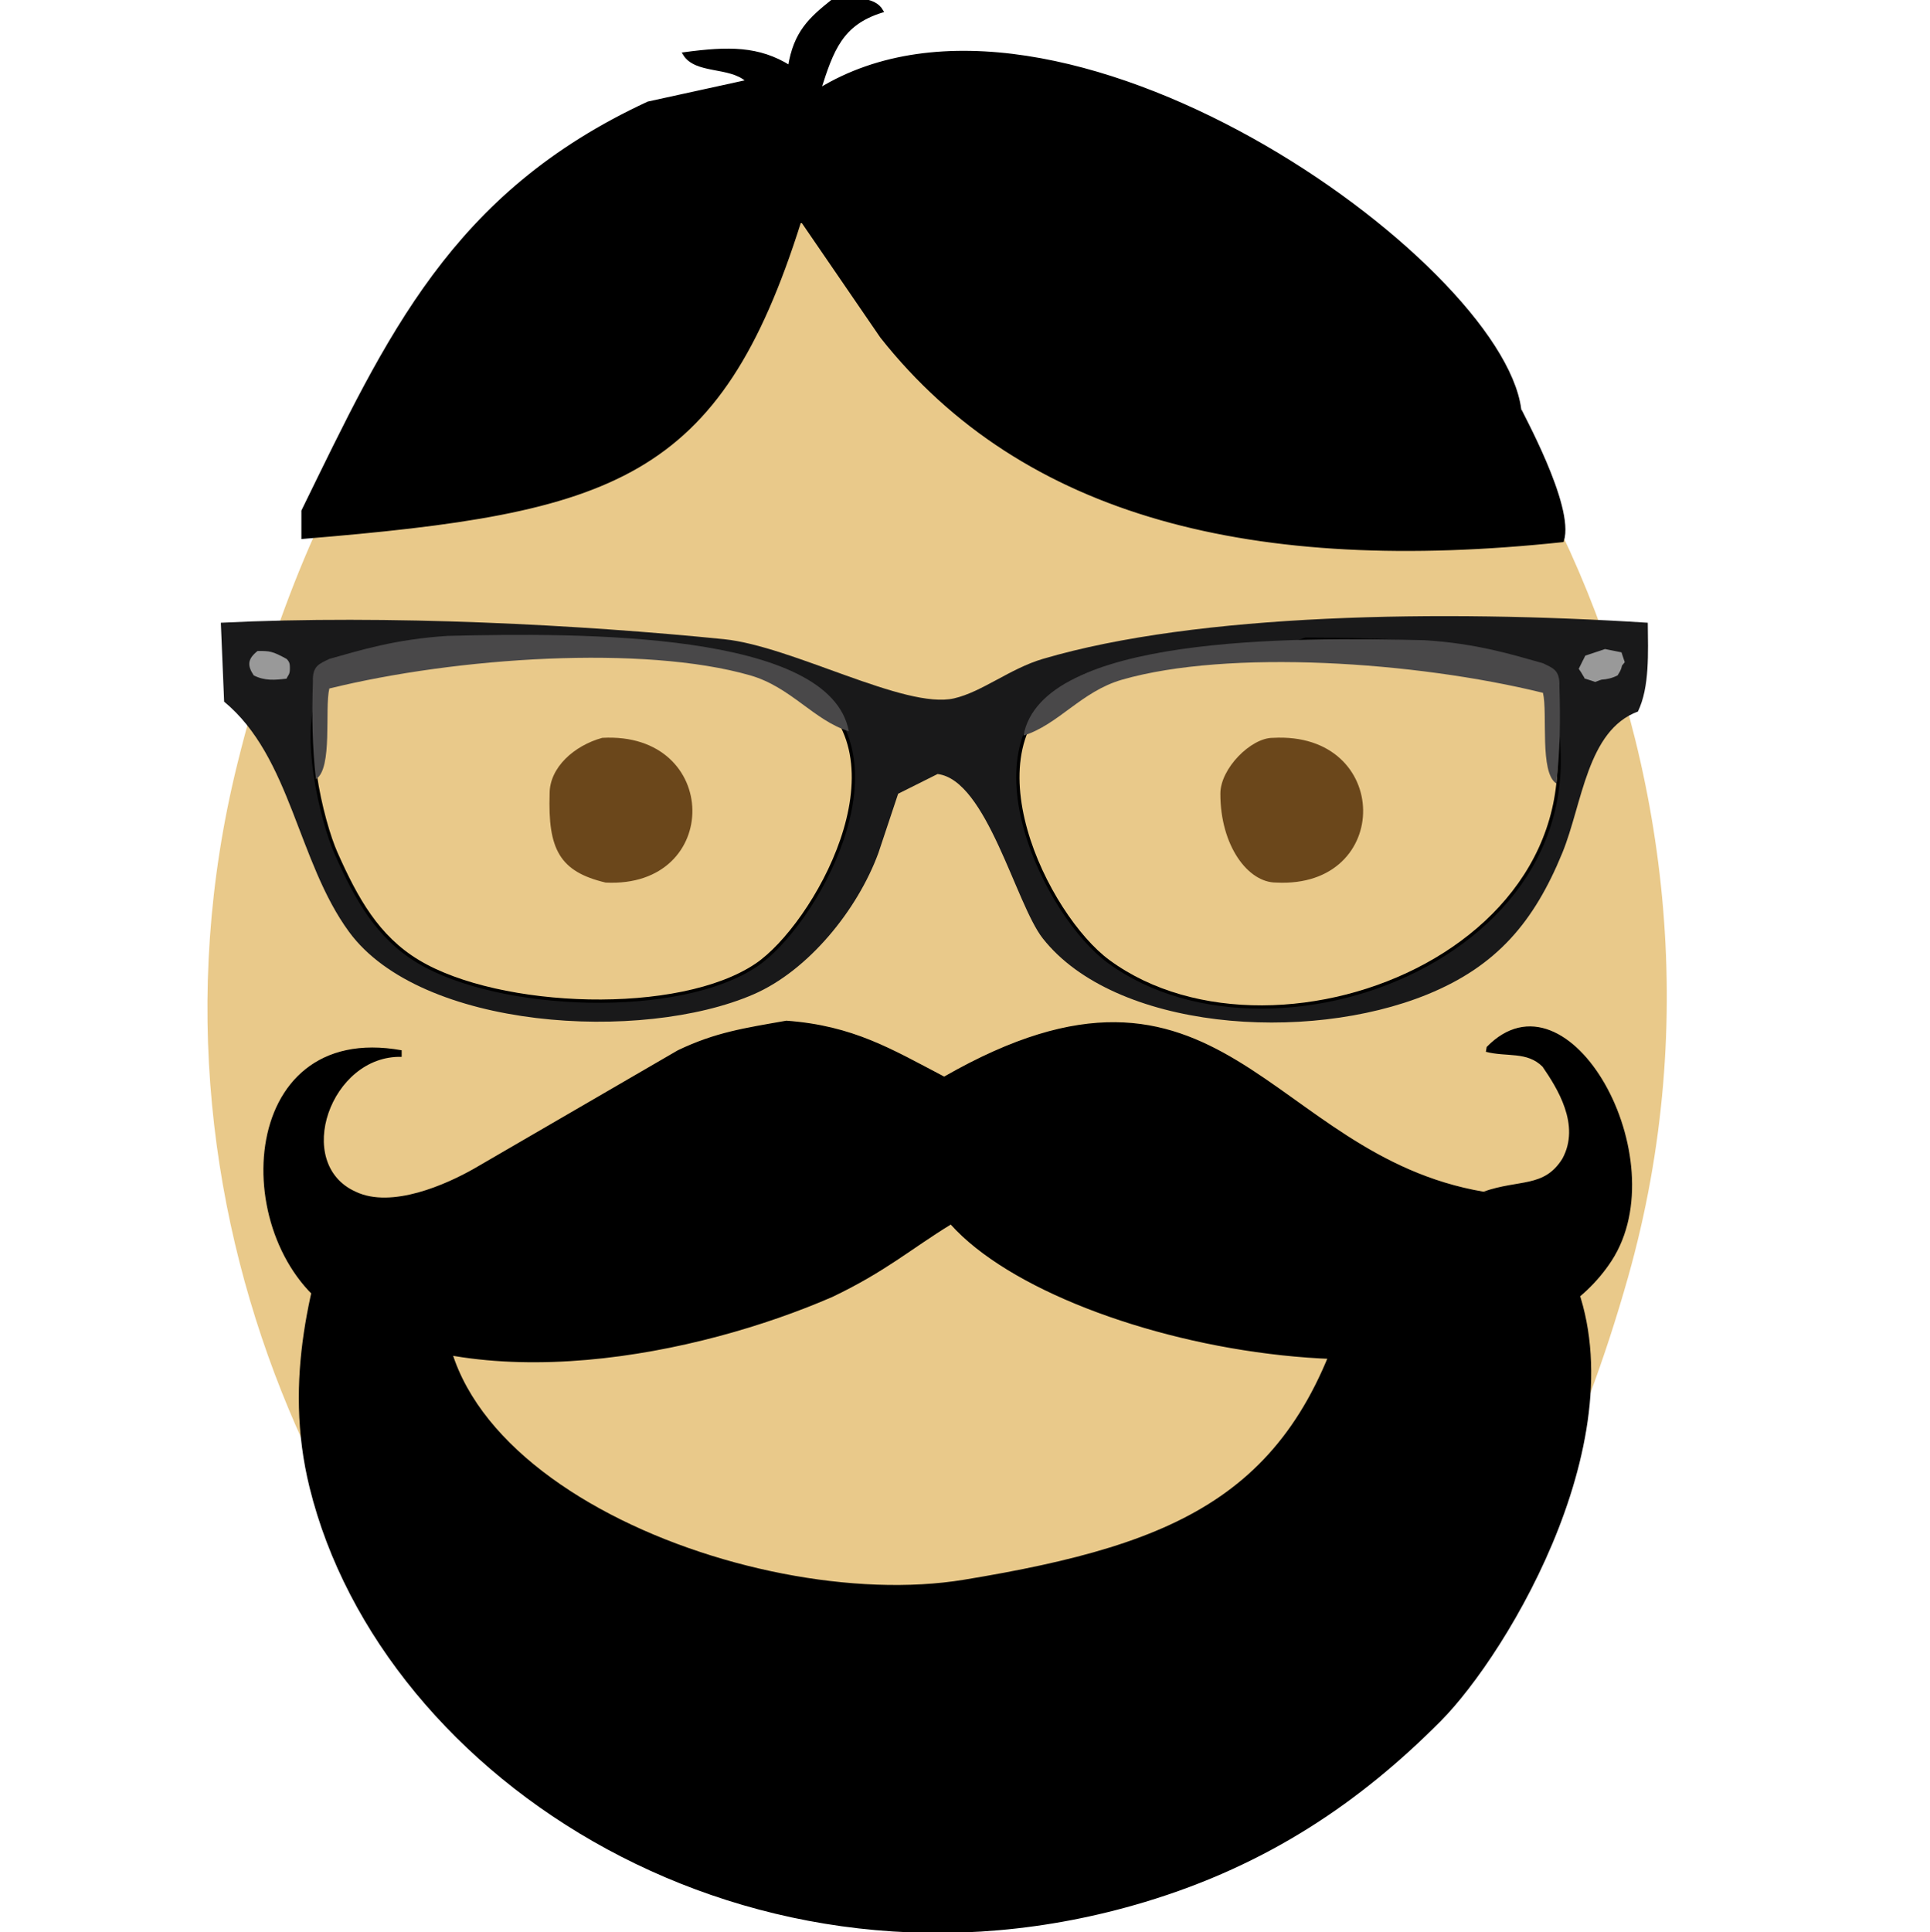 <?xml version="1.0" encoding="utf-8"?>
<!-- Generator: Adobe Illustrator 16.0.3, SVG Export Plug-In . SVG Version: 6.00 Build 0)  -->
<!DOCTYPE svg PUBLIC "-//W3C//DTD SVG 1.1//EN" "http://www.w3.org/Graphics/SVG/1.1/DTD/svg11.dtd">
<svg version="1.1" id="Layer_1" xmlns="http://www.w3.org/2000/svg" xmlns:xlink="http://www.w3.org/1999/xlink" x="0px" y="0px"
	 width="587px" height="587.53px" viewBox="0 0 587 587.53" enable-background="new 0 0 587 587.53" xml:space="preserve">
<path fill-rule="evenodd" clip-rule="evenodd" fill="#E9C98A" d="M264.167,22.361c34.418-0.413,62.006,1.323,86,11
	c102.135,41.191,189.175,198.753,145,355c-27.889,98.644-81.934,177.524-189,197c-49.453,8.996-92.235-11.835-118-29
	c-77.802-51.832-151.248-181.391-116-324c21.925-88.705,63.845-156.741,137-194C225.667,29.958,245.632,30.159,264.167,22.361z"/>
<path fill-rule="evenodd" clip-rule="evenodd" stroke="#000000" stroke-miterlimit="10" d="M253.167,0.361
	c6.448-0.522,12.653-1.072,15,3c-12.281,3.837-15.102,11.693-19,24c72.335-44.409,206.976,52.005,213,97
	c-0.165,0.307,16.338,29.62,13,40c-93.464,9.932-163.637-7.218-207-62c-7.999-11.666-16.001-23.334-24-35c-0.333,0-0.667,0-1,0
	c-24.717,78.351-56.321,88.197-151,96c0-2.667,0-5.333,0-8c25.982-53.096,45.456-96.423,105-124c10.666-2.333,21.334-4.667,32-7
	c-0.667,0-1.333,0-2,0c-5.34-4.638-15.563-2.281-19-8c13.417-1.799,22.535-1.892,32,4C241.818,9.842,246.492,5.707,253.167,0.361z"
	/>
<path fill-rule="evenodd" clip-rule="evenodd" d="M239.167,310.361c20.396,1.5,32.043,8.658,48,17
	c84.514-48.437,98.427,23.801,164,35c-1-0.333,3.125,0.625,0,0c10.958-3.845,18.443-1.133,24-10c5.651-10.284-1.614-21.591-6-28
	c-4.75-4.75-10.914-2.872-17.247-4.539c0.247-1.461,0,0,0.247-1.461c25.004-25.682,58.184,33.946,38,65
	c-34.18,52.587-166.204,27.753-201-11c-11.999,7.333-19.75,14.25-36,22c-40.687,17.693-108.096,31.693-151,5
	c-33.127-20.611-30.868-89.18,20-80c0,0.667,0,1.333,0,2c-21.638-0.566-33.068,32.452-14,41c10.958,5.26,27.691-2.276,36-7
	c20.665-11.999,41.335-24.001,62-36C217.667,313.861,226.417,312.611,239.167,310.361z"/>
<path fill-rule="evenodd" clip-rule="evenodd" d="M102.667,364.611c6.212,2.656,30.003,9.165,35.5,13.75
	c-22.867,67.544,89.33,112.809,155,102c66.943-11.018,101.775-26.735,118-90c18.196,0.07,26.439-5.832,38-9
	c9.333,0.667,18.667,1.333,28,2c0,0.667,0,1.333,0,2c23.092,48.334-18.438,117.321-39,138c-24.307,24.447-52.419,43.694-90,55
	c-119.524,35.959-231.958-36.849-254-126C85.935,419.063,94.859,389.469,102.667,364.611z"/>
<path fill-rule="evenodd" clip-rule="evenodd" fill="none" d="M77.167,197.361c2,0.333,4,0.667,6,1c1.667,1,3.333,2,5,3c0,1,0,2,0,3
	c-1,0.667-2,1.333-3,2c-4.596,1.947-8.021-0.21-10-4c-0.333-1-0.667-2-1-3C75.167,198.695,76.167,198.028,77.167,197.361z"/>
<path fill-rule="evenodd" clip-rule="evenodd" fill="none" d="M485.167,197.361c3,0.667,6,1.333,9,2c-1.047,6.076-2.291,5.907-7,8
	c-2-0.333-4-0.667-6-1c-0.333-1.667-0.667-3.333-1-5C481.833,200.028,483.5,198.694,485.167,197.361z"/>
<path fill-rule="evenodd" clip-rule="evenodd" fill="#19191A" d="M501.167,189.361c0.08,9.099,0.593,19.563-3,27
	c-15.5,5.721-16.882,28.079-23,43c-8.604,20.987-19.958,34.406-41,43c-36.914,15.076-95.105,10.756-117-17
	c-8.265-10.478-17.013-48.177-32-50c-4,2-8,4-12,6c-2,6-4,12-6,18c-6.345,17.303-21.309,35.772-38,43
	c-34.034,14.737-101.164,10.767-123-19c-15.722-21.432-17.623-53.148-38-70c-0.333-7.999-0.667-16.001-1-24
	c51.012-2.519,110.102,0.667,153,5c20.806,2.102,55.102,21.417,70,18c8.499-1.949,17.023-9.059,27-12
	C364.291,186.469,438.658,185.382,501.167,189.361z"/>
<path fill-rule="evenodd" clip-rule="evenodd" fill="#E9C98A" stroke="#000000" stroke-miterlimit="10" d="M159.167,194.361
	c-21.441,7.626-51.732-5.242-61,14c-7.433,13.115-0.109,41.736,4,51c6.206,13.989,12.633,25.552,25,33
	c24.682,14.865,79.628,16.899,103,1c17.511-11.913,45.912-61.698,17-83C228.668,196.731,190.321,193.829,159.167,194.361z"/>
<path fill-rule="evenodd" clip-rule="evenodd" fill="#E9C98A" stroke="#000000" stroke-miterlimit="10" d="M397.167,194.361
	c-25.577,9.124-53.065,1.631-73,14c-30.952,19.204-5.897,70.146,13,84c51.95,38.086,161.827-6.021,132-88
	C452.021,195.408,423.387,194.434,397.167,194.361z"/>
<path fill-rule="evenodd" clip-rule="evenodd" fill="#999999" d="M78.334,197.945c-3.083,2.458-3.167,4.417-1.167,7.417
	c3.333,1.73,6.5,1.417,10,1c0.333-1,1-1.083,1-3c0-1.337,0-2-1-3C82.75,197.945,82.05,197.945,78.334,197.945z"/>
<path fill-rule="evenodd" clip-rule="evenodd" fill="#999999" d="M488.167,197.361c-2,0.667-4,1.333-6,2
	c-0.667,1.333-1.333,2.667-2,4c0.667,1,1.333,2,2,3c1,0.333,2,0.667,3,1c4.578-1.69,6.334-2.558,9-6c-0.333-1-0.667-2-1-3
	C491.5,198.028,489.833,197.695,488.167,197.361z"/>
<path fill-rule="evenodd" clip-rule="evenodd" fill="#494849" d="M136.167,193.361c40.581-1.003,116.36-1.386,122,29
	c-10.631-3.299-17.579-13.431-30-17c-32.272-9.273-89.138-5.565-128,4c-1.485,6.177,1.107,24.333-4.083,27.57
	c-1.11-9.903-1.25-18.904-0.917-29.57c-0.193-5,2-5.5,5-7C109.372,197.786,120.167,194.361,136.167,193.361z"/>
<path fill-rule="evenodd" clip-rule="evenodd" fill="#6B471B" d="M183.167,224.361c36.215-2.013,36.569,45.836,1,44
	c-14-3.333-17.542-10.128-17-27C167.115,233.361,174.667,226.695,183.167,224.361z"/>
<path fill-rule="evenodd" clip-rule="evenodd" fill="#6B471B" d="M387.167,224.361c36.215-2.013,36.569,45.836,1,44
	c-8.667,0.052-17.021-11.333-17-27C371.135,233.695,380.5,224.299,387.167,224.361z"/>
<path fill-rule="evenodd" clip-rule="evenodd" fill="#494849" d="M469.283,201.672c3,1.5,5.193,2,5,7
	c0.333,10.666,0.193,19.667-0.917,29.57c-5.19-3.237-2.598-21.393-4.083-27.57c-38.862-9.565-95.728-13.273-128-4
	c-12.421,3.569-19.369,13.701-30,17c5.64-30.386,81.419-30.003,122-29C449.283,195.672,460.078,199.097,469.283,201.672z"/>
<path fill-rule="evenodd" clip-rule="evenodd" fill="#999999" d="M481.991,200.361c-1,1-1,1.663-1,3c0,1.917,0.667,2,1,3
	c3.5,0.417,6.667,0.73,10-1c2-3,1.917-4.958-1.167-7.417C487.107,197.945,486.407,197.945,481.991,200.361z"/>
</svg>
